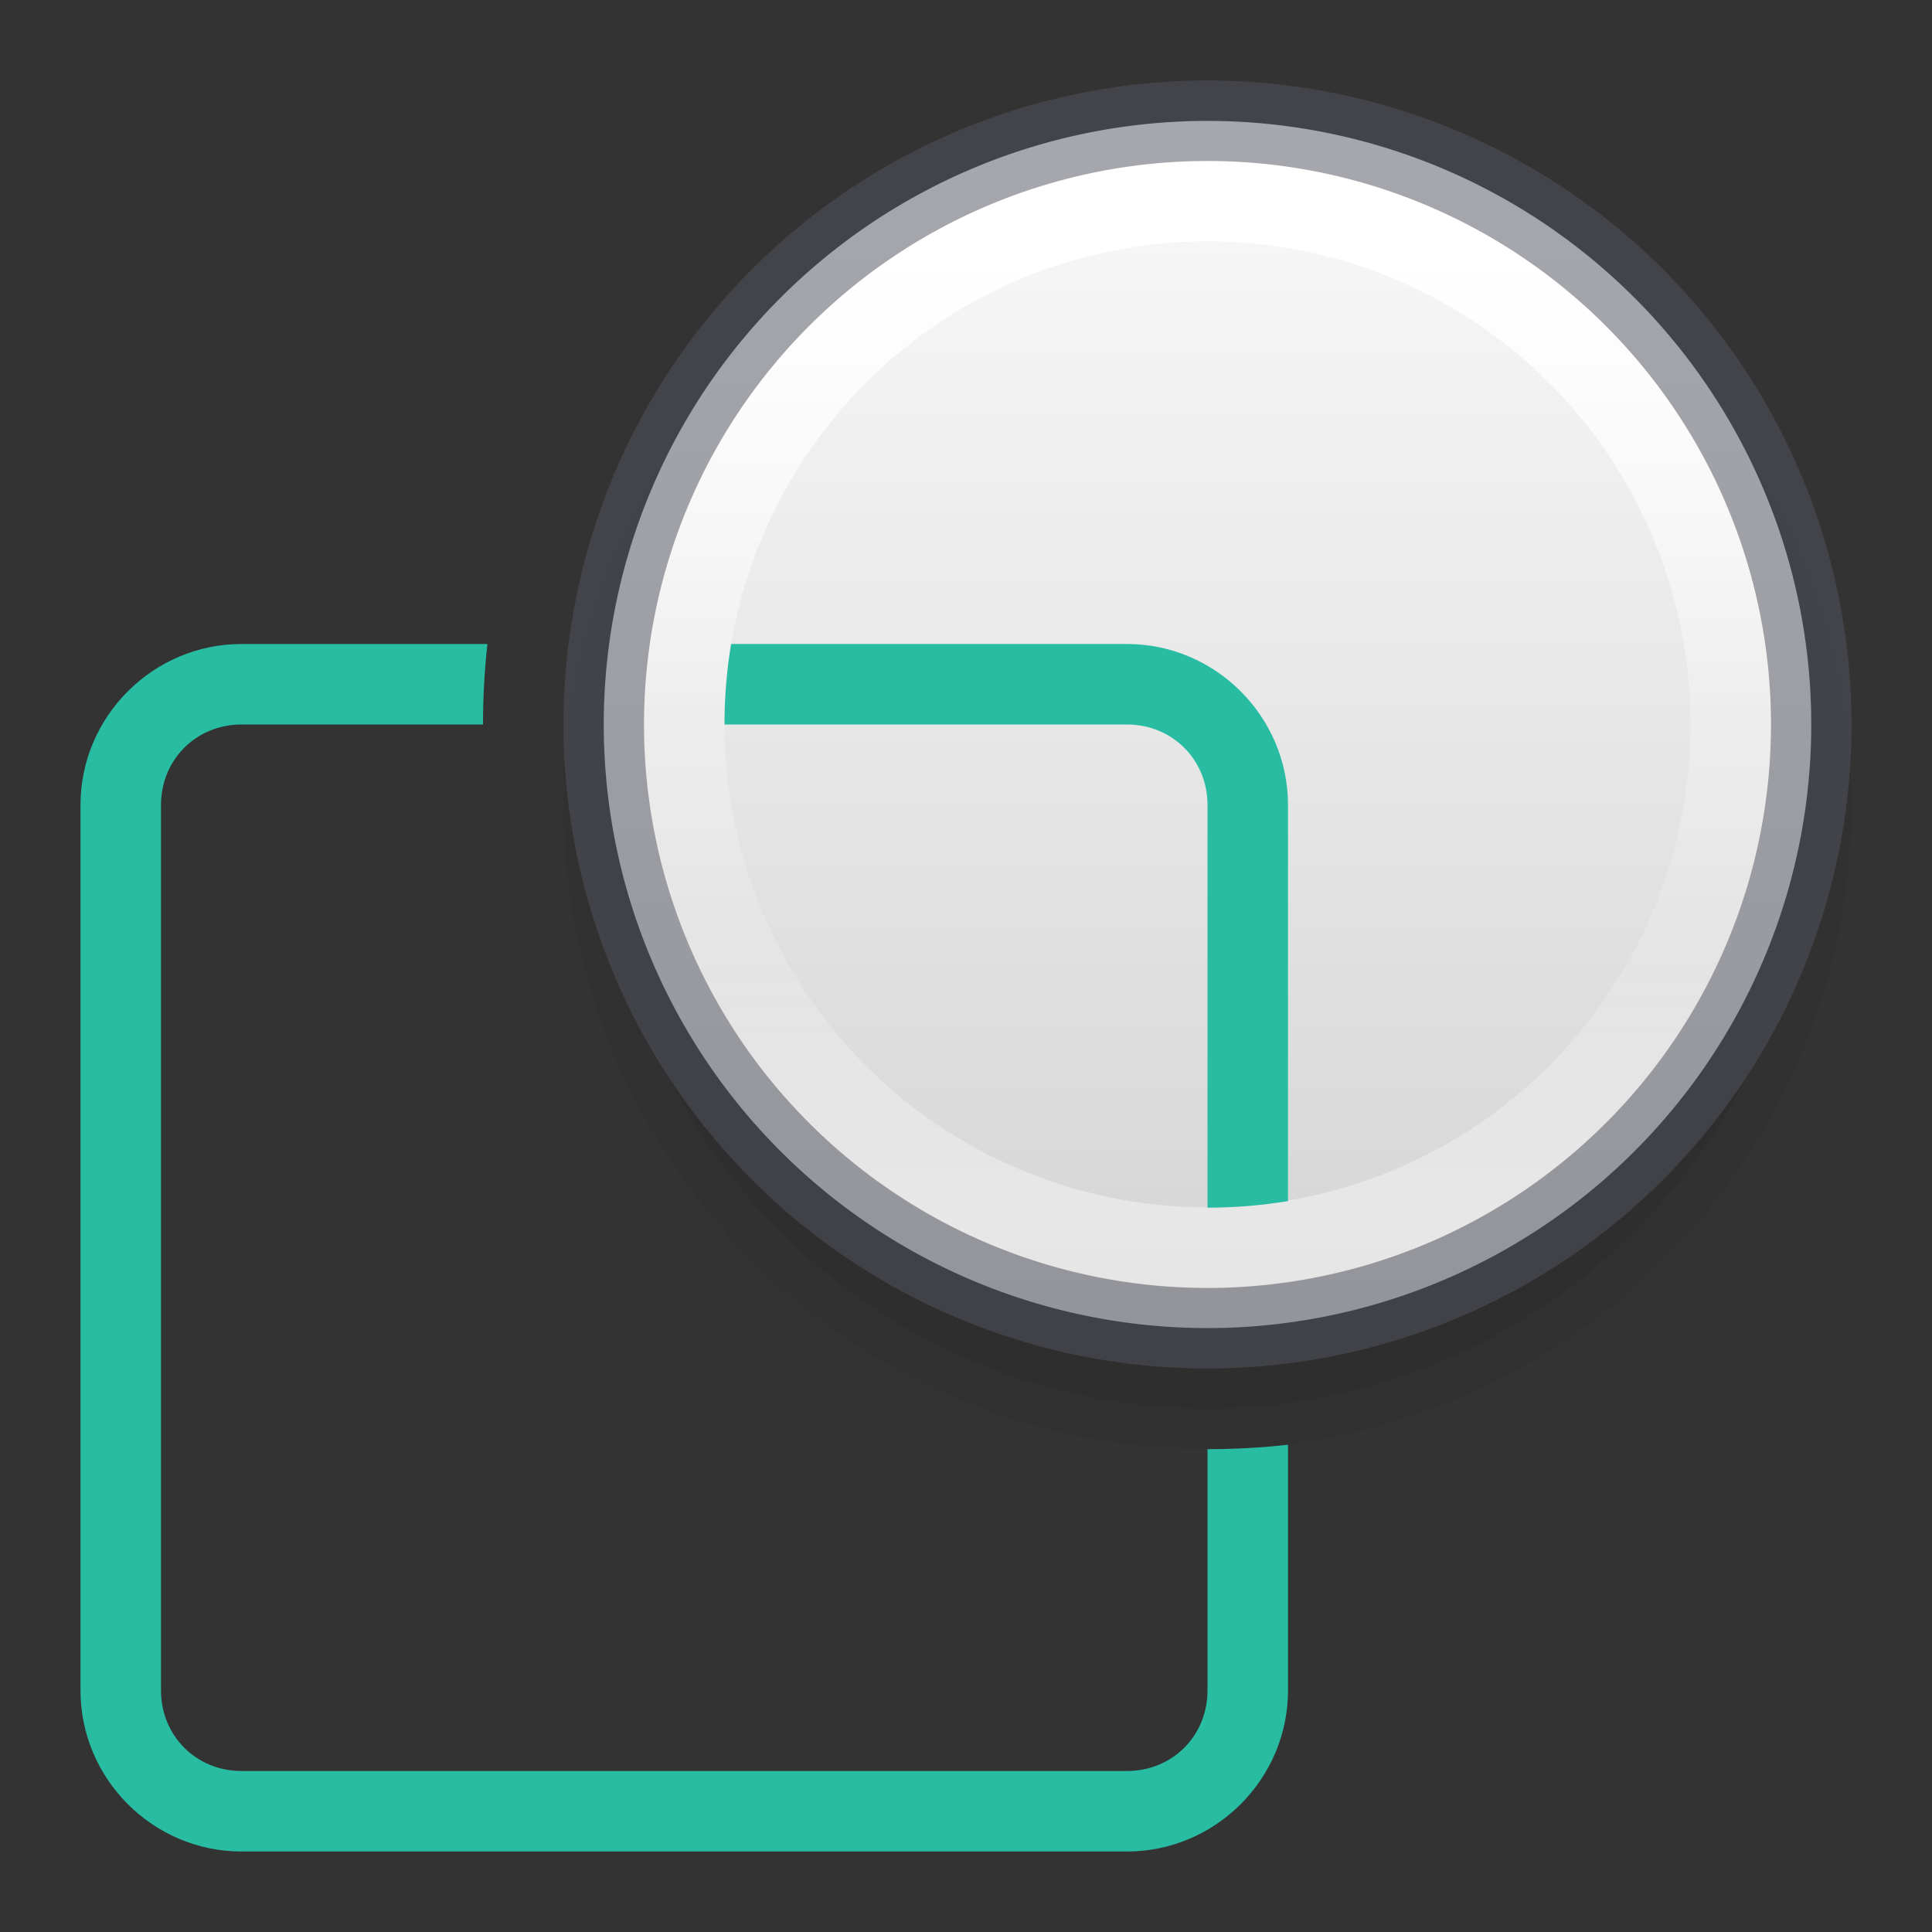 <?xml version="1.0" encoding="UTF-8" standalone="no"?>
<svg
   version="1.1"
   width="24"
   height="24"
   id="svg7435"
   sodipodi:docname="path-cut.svg"
   inkscape:version="1.4.2 (ebf0e940, 2025-05-08)"
   xmlns:inkscape="http://www.inkscape.org/namespaces/inkscape"
   xmlns:sodipodi="http://sodipodi.sourceforge.net/DTD/sodipodi-0.dtd"
   xmlns:xlink="http://www.w3.org/1999/xlink"
   xmlns="http://www.w3.org/2000/svg"
   xmlns:svg="http://www.w3.org/2000/svg"
   xmlns:rdf="http://www.w3.org/1999/02/22-rdf-syntax-ns#"
   xmlns:cc="http://creativecommons.org/ns#"
   xmlns:dc="http://purl.org/dc/elements/1.1/">
  <rect width="100%" height="100%" fill="#333333" stroke="none"/>
  <sodipodi:namedview
     id="namedview1"
     pagecolor="#ffffff"
     bordercolor="#000000"
     borderopacity="0.25"
     inkscape:showpageshadow="2"
     inkscape:pageopacity="0.0"
     inkscape:pagecheckerboard="0"
     inkscape:deskcolor="#d1d1d1"
     inkscape:zoom="18.058328"
     inkscape:cx="14.591606"
     inkscape:cy="20.461474"
     inkscape:window-width="1440"
     inkscape:window-height="784"
     inkscape:window-x="0"
     inkscape:window-y="25"
     inkscape:window-maximized="1"
     inkscape:current-layer="svg7435" />
  <defs
     id="defs7437">
    <linearGradient
       id="linearGradient939">
      <stop
         id="stop931"
         style="stop-color:#ffffff;stop-opacity:1"
         offset="0" />
      <stop
         id="stop933"
         style="stop-color:#ffffff;stop-opacity:0.235"
         offset="0" />
      <stop
         id="stop935"
         style="stop-color:#ffffff;stop-opacity:0.157"
         offset="1" />
      <stop
         id="stop937"
         style="stop-color:#ffffff;stop-opacity:0.392"
         offset="1" />
    </linearGradient>
    <linearGradient
       id="linearGradient1847">
      <stop
         id="stop1839"
         style="stop-color:#ffffff;stop-opacity:1"
         offset="0" />
      <stop
         id="stop1841"
         style="stop-color:#ffffff;stop-opacity:0.235"
         offset="0.5" />
      <stop
         id="stop1843"
         style="stop-color:#ffffff;stop-opacity:0.157"
         offset="0.75" />
      <stop
         id="stop1845"
         style="stop-color:#ffffff;stop-opacity:0.392"
         offset="1" />
    </linearGradient>
    <linearGradient
       xlink:href="#linearGradient1847"
       id="linearGradient1697-2"
       gradientUnits="userSpaceOnUse"
       gradientTransform="matrix(0.312,0,0,0.312,-0.44,34.002)"
       x1="51.798"
       y1="-99.268"
       x2="51.798"
       y2="-60.845" />
    <linearGradient
       xlink:href="#linearGradient874"
       id="linearGradient1695-1"
       gradientUnits="userSpaceOnUse"
       gradientTransform="matrix(0.718,0,0,0.718,-0.431,31.746)"
       x1="26.95"
       y1="-42.232"
       x2="26.95"
       y2="-21.23" />
    <linearGradient
       xlink:href="#linearGradient939"
       id="linearGradient1693-4"
       gradientUnits="userSpaceOnUse"
       gradientTransform="matrix(0.324,0,0,0.324,0.716,7.716)"
       x1="24"
       y1="7.042"
       x2="24"
       y2="40.958" />
    <linearGradient
       id="linearGradient874"
       gradientTransform="matrix(0.486,0,0,0.456,-34.79,-5.735)"
       gradientUnits="userSpaceOnUse"
       x1="25.132"
       x2="25.132"
       y1="0.985"
       y2="47.013">
      <stop
         style="stop-color:#fafafa;stop-opacity:1"
         offset="0"
         stop-color="#f4f4f4"
         id="stop870" />
      <stop
         style="stop-color:#d4d4d4;stop-opacity:1"
         offset="1"
         stop-color="#dbdbdb"
         id="stop872" />
    </linearGradient>
    <linearGradient
       xlink:href="#linearGradient870"
       id="linearGradient878"
       gradientUnits="userSpaceOnUse"
       gradientTransform="matrix(0.737,0,0,0.737,-0.342,6.658)"
       x1="14.6"
       y1="2.656"
       x2="14.6"
       y2="21.283" />
    <linearGradient
       gradientTransform="matrix(0.025,0,0,0.008,-0.482,18.981)"
       gradientUnits="userSpaceOnUse"
       xlink:href="#linearGradient5048"
       id="linearGradient3027"
       y2="609.505"
       x2="302.857"
       y1="366.648"
       x1="302.857" />
    <linearGradient
       id="linearGradient5048">
      <stop
         offset="0"
         style="stop-color:#000000;stop-opacity:0"
         id="stop5050" />
      <stop
         offset="0.5"
         style="stop-color:#000000;stop-opacity:1"
         id="stop5056" />
      <stop
         offset="1"
         style="stop-color:#000000;stop-opacity:0"
         id="stop5052" />
    </linearGradient>
    <radialGradient
       gradientTransform="matrix(-0.012,0,0,0.008,9.761,18.981)"
       gradientUnits="userSpaceOnUse"
       xlink:href="#linearGradient5060"
       id="radialGradient3024"
       fy="486.648"
       fx="605.714"
       r="117.143"
       cy="486.648"
       cx="605.714" />
    <linearGradient
       id="linearGradient5060">
      <stop
         offset="0"
         style="stop-color:#000000;stop-opacity:1"
         id="stop5062" />
      <stop
         offset="1"
         style="stop-color:#000000;stop-opacity:0"
         id="stop5064" />
    </linearGradient>
    <radialGradient
       gradientTransform="matrix(0.012,0,0,0.008,7.239,18.981)"
       gradientUnits="userSpaceOnUse"
       xlink:href="#linearGradient5060"
       id="radialGradient3021"
       fy="486.648"
       fx="605.714"
       r="117.143"
       cy="486.648"
       cx="605.714" />
    <linearGradient
       id="linearGradient870">
      <stop
         style="stop-color:#43d6b5;stop-opacity:1"
         offset="0"
         id="stop866" />
      <stop
         style="stop-color:#28bca3;stop-opacity:1"
         offset="1"
         id="stop868" />
    </linearGradient>
  </defs>
  <path
     d="m 23,10.001 a 8,7.999 0 1 1 -16,0 8,7.999 0 1 1 16,0 z"
     id="path8335-9-5-5-3"
     style="opacity:0.05;vector-effect:none;fill:#000000;fill-opacity:1;stroke:none;stroke-width:1;stroke-linecap:butt;stroke-linejoin:miter;stroke-miterlimit:4;stroke-dasharray:none;stroke-dashoffset:0;stroke-opacity:1;marker:none" />
  <path
     d="m 22.5,10.001 a 7.5,7.498 0 1 1 -15,0 7.5,7.498 0 1 1 15,0 z"
     id="path8335-9-5-5"
     style="opacity:0.07;vector-effect:none;fill:#000000;fill-opacity:1;stroke:none;stroke-width:1;stroke-linecap:butt;stroke-linejoin:miter;stroke-miterlimit:4;stroke-dasharray:none;stroke-dashoffset:0;stroke-opacity:1;marker:none" />
  <path
     d="m 22.5,9 a 7.5,7.498 0 1 1 -15,0 7.5,7.498 0 1 1 15,0 z"
     id="path8335-9-5"
     style="opacity:1;vector-effect:none;fill:url(#linearGradient1695-1);fill-opacity:1;stroke:none;stroke-width:1;stroke-linecap:butt;stroke-linejoin:miter;stroke-miterlimit:4;stroke-dasharray:none;stroke-dashoffset:0;stroke-opacity:1;marker:none" />
  <path
     d="m 21.5,8.998 a 6.5,6.5 0 1 1 -13,0 6.5,6.5 0 1 1 13,0 z"
     id="path8339-9"
     style="opacity:1;vector-effect:none;fill:none;fill-opacity:1;stroke:url(#linearGradient1697-2);stroke-width:1;stroke-linecap:round;stroke-linejoin:round;stroke-miterlimit:4;stroke-dasharray:none;stroke-dashoffset:0;stroke-opacity:1" />
  <path
     d="m 22.5,9 a 7.5,7.5 0 1 1 -15,0 7.5,7.5 0 1 1 15,0 z"
     id="path8335-7"
     style="opacity:0.5;vector-effect:none;fill:none;fill-opacity:1;stroke:#555761;stroke-width:1;stroke-linecap:round;stroke-linejoin:round;stroke-miterlimit:4;stroke-dasharray:none;stroke-dashoffset:0;stroke-opacity:1;marker:none" />
  <path
     id="rect5505-21-8-1-25-1"
     style="baseline-shift:baseline;display:inline;overflow:visible;vector-effect:none;fill:#28bca3;stroke-linecap:round;stroke-linejoin:round;marker:none;enable-background:accumulate;stop-color:#000000;stop-opacity:1;opacity:1"
     d="M 3 8 C 1.901 8 1 8.901 1 10 L 1 21 C 1 22.099 1.901 23 3 23 L 14 23 C 15.099 23 16 22.099 16 21 L 16 17.947 C 15.672 17.984 15.338 18.002 15 18.002 L 15 21 C 15 21.563 14.563 22 14 22 L 3 22 C 2.437 22 2 21.563 2 21 L 2 10 C 2 9.437 2.437 9 3 9 L 6 9 C 6 8.662 6.018 8.328 6.055 8 L 3 8 z M 9.082 8 C 9.028 8.325 9 8.659 9 9 L 14 9 C 14.563 9 15 9.437 15 10 L 15 15.002 C 15.341 15.002 15.675 14.974 16 14.92 L 16 10 C 16 8.901 15.099 8 14 8 L 9.082 8 z " />
</svg>
